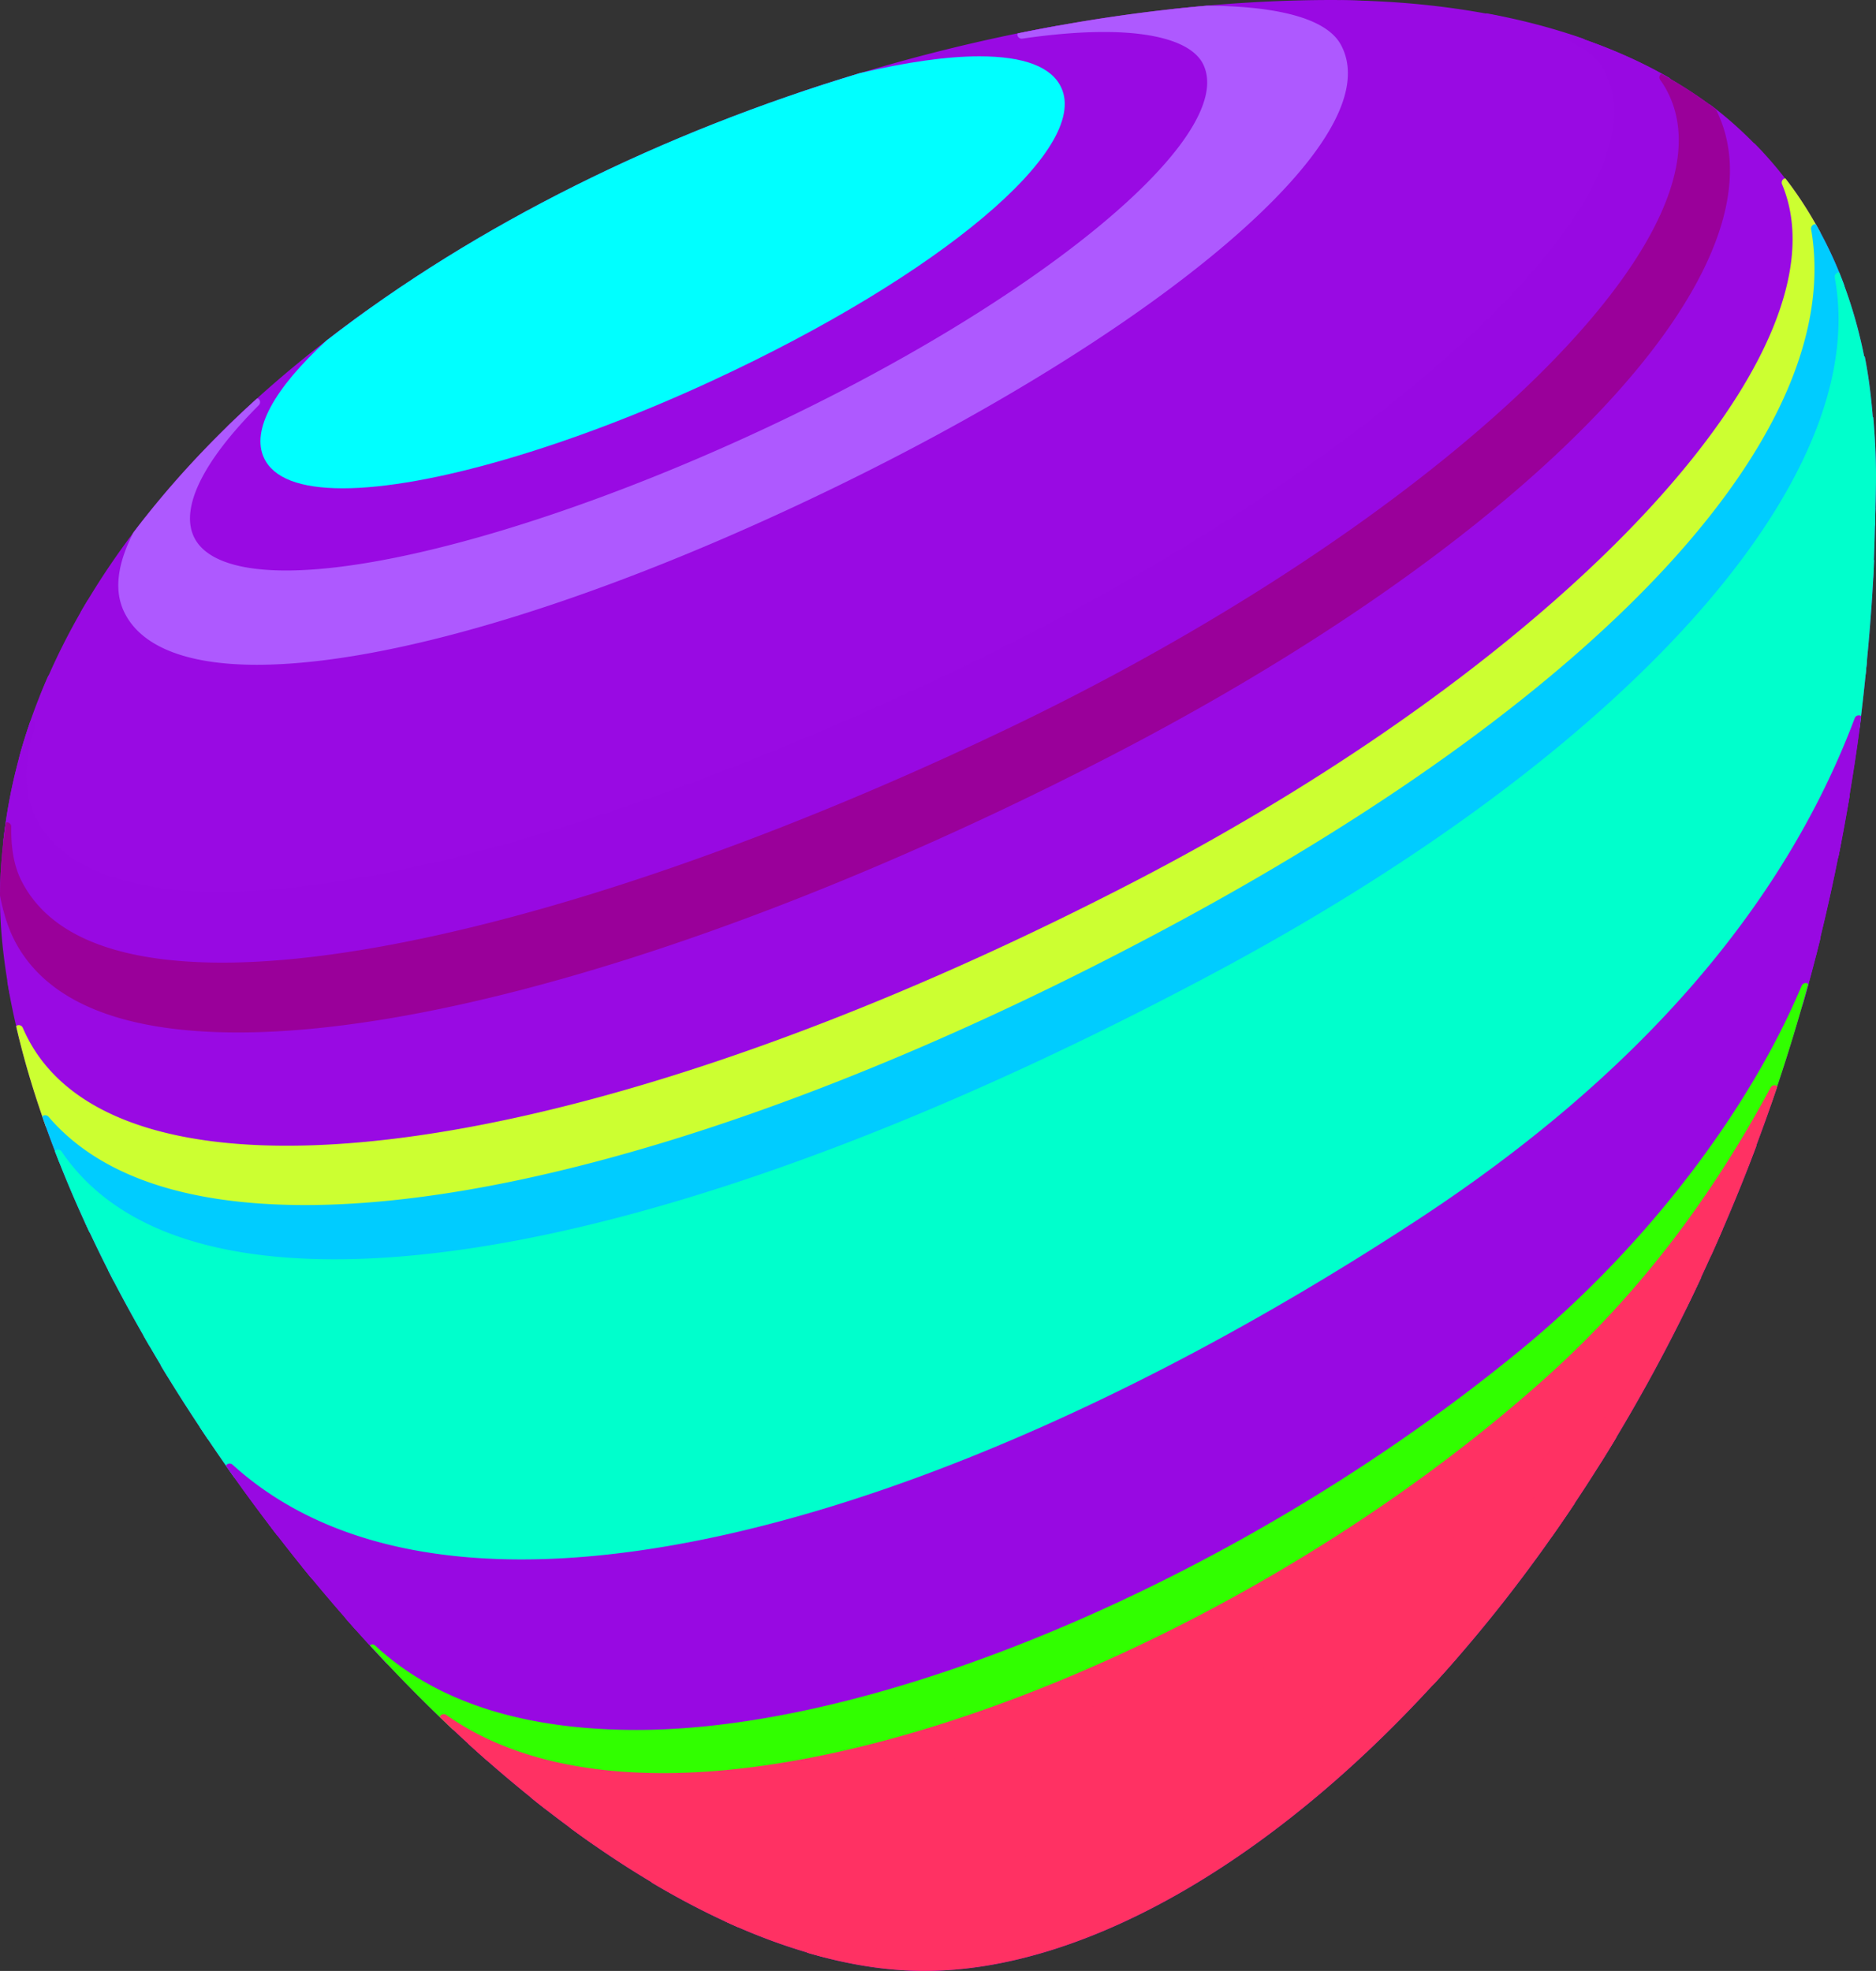 <svg xmlns="http://www.w3.org/2000/svg" xml:space="preserve" style="display:inline" viewBox="0 0 539.541 566.93"><rect x="0" y="0" width="539.541" height="566.93" fill="#333333" stroke="none"/><defs><mask id="a"><image xmlns:xlink="http://www.w3.org/1999/xlink" width="100%" height="100%" mask="url(#mask1)"/></mask></defs><g fill="#990AE3"><path d="M419.434 476.449c-.063-.127-.064-.277-.176-.381a1.266 1.266 0 0 0-.868-.347c-.32 0-.642.121-.886.363-19.216 18.834-51.968 45.584-98.885 66.066-28.334 12.37-53.497 18.645-74.788 18.645-3.631 0-7.136-.19-10.413-.57a1.265 1.265 0 0 0-1.387 1.011c-.031.158.053.293.078.444 11.495 3.39 22.804 5.248 33.742 5.248 46.894.002 103.809-33.08 153.583-90.479"/><path d="M412.585 484.215c14.054-15.381 27.604-32.692 40.293-51.744-.084-.133-.111-.297-.248-.395-.225-.16-.468.268-.725.268-.377 0-1.53 1.363-1.779 1.683-29.367 37.625-88.492 87.776-160.631 110.086-21.198 6.557-40.312 9.881-56.81 9.881-8.395 0-16.034-.865-22.705-2.57a1.266 1.266 0 0 0-1.507.808c-.051.145.012.282.013.43 9.555 4.424 19.044 7.859 28.403 10.271 2.297.17 4.569.4 6.941.4 21.642 0 47.146-6.344 75.803-18.857 42.263-18.453 73.042-41.915 92.952-60.261"/><path d="M464.64 413.037a1.262 1.262 0 0 0-1.721.31C404.425 493.535 293.296 547.402 226.2 547.402c-14.522 0-27.025-2.361-37.161-7.021a1.267 1.267 0 0 0-1.651.564c-.085.164-.042.338-.052.512 8.323 4.982 16.656 9.289 24.947 12.916 6.275 1.35 13 2.15 20.401 2.15 16.752 0 36.118-3.361 57.56-9.992 67.903-21 125.011-67.957 156.369-104.963a469.845 469.845 0 0 0 18.289-28.148c-.089-.129-.123-.291-.262-.383"/><path d="M488.599 367.832c-10.01 17.76-22.618 35.758-38.906 53.754-58.023 64.109-162.945 116.268-233.888 116.268-20.854 0-37.406-3.375-49.827-12.01-.22-.151-1.135-.69-1.384-.69-.396 0-.443-.354-.689-.009-.11.154-.088.339-.12.513 9.538 7.061 19.17 13.326 28.809 18.778 9.636 3.593 20.818 5.505 33.604 5.505 66.172 0 174.479-51.855 234.422-129.568a497.079 497.079 0 0 0 28.714-53.031l-.735.49z"/><path d="M495.126 353.391a1.266 1.266 0 0 0-1.666.512c-11.427 20.281-24.246 38.171-39.19 54.683-60.42 66.756-171.226 121.068-247.004 121.068-21.927 0-39.71-4.523-52.854-13.447a1.265 1.265 0 0 0-1.73.297c-.104.141-.085.312-.123.475 5.954 4.804 11.964 9.279 18.003 13.507 12.067 6.448 27.11 9.903 45.244 9.903 72.773 0 176.333-51.436 235.763-117.1 14.05-15.525 24.511-31.729 33.606-47.354a516.614 516.614 0 0 0 10.218-22.244c-.096-.099-.138-.236-.267-.3"/><path d="M504.851 329.189a1.261 1.261 0 0 0-1.637.553c-10.144 18.879-27.758 46.828-54.073 72.768-56.929 56.113-168.464 116.68-249.392 116.68-25.888 0-47.458-6.095-63.406-18.111a1.264 1.264 0 0 0-1.738.205c-.051.062.003.145-.024.215a378.773 378.773 0 0 0 22.513 19.039c13.146 7.611 29.841 11.646 50.169 11.646 76.4 0 188.048-54.684 248.883-121.899 13.642-15.072 25.459-31.375 36.128-49.466 4.555-10.149 8.895-20.555 12.901-31.295-.11-.114-.173-.266-.324-.335"/><path d="M510.848 312.271a1.267 1.267 0 0 0-1.619.563c-17.726 33.006-38.848 60.277-64.571 83.369-73.479 65.957-180.267 113.83-253.912 113.83-25.661 0-46.65-5.627-62.384-16.726a1.262 1.262 0 0 0-.728-.229c-.367 0-.729.158-.978.461-.094.111-.078.258-.126.389a416.163 416.163 0 0 0 13.535 12.486c15.801 10.146 35.793 15.309 59.683 15.309 81.568 0 193.887-60.942 251.169-117.408 24.295-23.948 41.159-49.514 51.7-68.287 2.983-7.682 5.849-15.483 8.522-23.465-.102-.096-.157-.233-.291-.292"/><path d="M519.736 282.842a1.266 1.266 0 0 0-1.581.707c-15.271 36.404-45.195 75.32-80.051 104.104-78.398 64.742-183.258 109.956-255.004 109.956-31.934 0-57.476-7.787-75.182-24.259a1.263 1.263 0 0 0-.862-.34c-.238 0-.45.14-.656.271 7.737 8.444 15.688 16.555 23.827 24.203 15.741 9.998 35.227 15.08 60.517 15.08 74.21 0 181.707-48.146 255.604-114.478 24.998-22.441 45.599-48.914 63.055-80.561a538.2 538.2 0 0 0 10.64-34.426c-.11-.08-.172-.21-.307-.257"/><path d="M523.246 269.366a1.267 1.267 0 0 0-1.569.653c-15.812 33.526-37.643 70.112-89.857 110.467-84.309 65.154-184.747 107.257-255.884 107.257-31.011 0-56.134-7.652-74.669-22.744a1.26 1.26 0 0 0-.8-.285c-.333 0-.665.133-.913.389-.11.115-.112.273-.17.412a479.193 479.193 0 0 0 11.641 12.818c17.905 14.436 42.043 21.811 72.075 21.811 72.281 0 177.806-45.452 256.616-110.534 33.848-27.951 62.951-65.377 78.846-100.935a542.97 542.97 0 0 0 5.046-19c-.121-.108-.202-.253-.362-.309"/><path d="M529.301 241.396a1.269 1.269 0 0 0-1.531.771c-18.406 48.756-52.388 90.668-103.886 128.131C335.655 434.48 236.748 474.35 165.76 474.35c-32.283 0-58.184-8.106-76.985-24.102a1.267 1.267 0 0 0-1.707.057c-.101.101-.103.242-.164.363a498.878 498.878 0 0 0 15.6 18.338c18.809 14.101 43.398 21.271 73.433 21.271 71.659 0 172.707-42.312 257.431-107.787 50.852-39.297 73.113-75.068 88.947-107.95a546.823 546.823 0 0 0 7.305-32.903c-.112-.077-.182-.201-.319-.241"/><path d="M531.623 228.414a1.269 1.269 0 0 0-1.517.754c-19.086 48.286-57.098 92.622-112.979 131.777C347.119 410 242.233 462.42 157.81 462.42c-32.946 0-59.398-8.197-78.627-24.365a1.273 1.273 0 0 0-.814-.295c-.315 0-.631.117-.874.351-.105.1-.111.243-.175.366 4.003 5.255 8.08 10.453 12.281 15.548 19.174 15.161 44.678 22.86 76.159 22.86 71.494 0 170.972-40.057 259.613-104.537 50.755-36.92 84.534-78.219 103.394-126.056a554.667 554.667 0 0 0 3.228-17.604c-.127-.095-.213-.23-.372-.274"/><path d="M534.911 205.791a1.268 1.268 0 0 0-1.49.784c-20.52 54.587-62.899 103.19-125.967 144.461-94.719 61.979-188.581 97.529-257.521 97.529-35.172 0-63.112-9.166-83.043-27.247a1.259 1.259 0 0 0-.851-.327c-.299 0-.599.104-.837.315-.104.092-.113.23-.181.344a512.176 512.176 0 0 0 14.569 19.835c19.664 15.58 45.854 23.469 78.21 23.469 85.014 0 190.45-52.654 260.776-101.935 55.23-38.699 93.039-82.501 112.652-130.186 1.532-8.819 2.928-17.723 4.05-26.787-.121-.087-.21-.216-.367-.255"/><path d="M536.632 189.596a1.265 1.265 0 0 0-1.456.877c-15.021 49.958-63.084 103.451-135.339 150.625-88.716 57.92-191.248 95.345-261.216 95.345-34.967 0-61.623-8.796-79.23-26.14a1.266 1.266 0 0 0-1.693-.072c-.108.088-.122.228-.193.34a504.43 504.43 0 0 0 9.781 14.269c20.406 17.435 48.09 26.262 82.649 26.262 69.418 0 163.786-35.7 258.907-97.944 62.563-40.941 104.831-89.136 125.886-143.224.87-6.64 1.604-13.355 2.239-20.123-.116-.071-.196-.188-.335-.215"/><path d="M538.841 161.06a1.266 1.266 0 0 0-1.697.927c-11.51 56.244-66.751 118.69-147.769 167.042-100.378 59.906-191.788 92.897-257.395 92.897-36.237 0-64.431-9.87-83.796-29.34a1.266 1.266 0 0 0-1.668-.11c-.126.096-.155.25-.233.379 4.234 7.059 8.75 14.065 13.419 21.016 18.224 16.66 44.646 25.104 78.92 25.104 70.425 0 173.5-37.586 262.599-95.756 71.201-46.486 119.021-99.174 135.273-148.763 1.124-10.953 2.025-22.025 2.51-33.301-.056-.031-.107-.072-.163-.095"/><path d="M539.353 146.102c-.127-.061-.22-.174-.366-.189a1.264 1.264 0 0 0-1.376 1.016c-11.29 57.74-66.762 118.703-156.196 171.659-96.618 57.209-191.081 90.02-259.166 90.02-34.665 0-61.297-8.291-79.156-24.643a1.255 1.255 0 0 0-.855-.334c-.279 0-.559.092-.792.277-.092.074-.105.195-.172.287a468.357 468.357 0 0 0 6.903 11.707l.001.002c19.946 18.965 48.016 28.557 83.804 28.557 66.057 0 157.929-33.119 258.694-93.258 79.854-47.658 134.764-109.04 148.019-164.989v-.004c.341-6.646.546-13.354.658-20.108"/><path d="M538.757 120.039c-.149-.066-.271-.185-.442-.189l-.029-.001c-.664 0-1.218.516-1.263 1.182-3.887 57.732-67.609 128.445-166.3 184.543-99.326 56.457-190.67 87.549-257.207 87.549-36.528 0-63.616-9.365-80.51-27.836a1.268 1.268 0 0 0-1.658-.185c-.118.082-.147.222-.229.332 3.67 7.228 7.646 14.459 11.837 21.676 18.311 15.902 44.926 24.031 79.291 24.031 68.525 0 163.458-32.938 260.456-90.371 88.289-52.278 143.631-112.461 156.553-169.884.113-4.671.284-9.318.284-14.04.001-5.839-.307-11.401-.783-16.807"/><path d="M539.007 125.392c-.475-7.994-1.278-15.685-2.697-22.802-.14-.053-.261-.149-.417-.149a1.262 1.262 0 0 0-1.264 1.243c-1.117 58.519-63.034 125.96-174.348 189.896-95.037 54.588-187.677 85.896-254.163 85.896-36.672 0-63.551-9.463-79.891-28.125a1.264 1.264 0 0 0-1.641-.23c-.112.071-.143.203-.223.299a397.333 397.333 0 0 0 8.307 17.037c17.467 18 44.596 27.196 80.846 27.196 66.969 0 158.758-31.209 258.459-87.879 97.079-55.18 160.423-124.611 167.032-182.382"/><path d="M536.916 106.659c-1.772-10.295-4.474-19.706-7.984-28.316 0 0-.005-.006-.009-.006a1.269 1.269 0 0 0-1.247 1.5c10.815 57.972-59.549 136.652-179.263 200.448-99.161 52.838-188.716 81.938-252.169 81.938-38.151 0-64.573-10.428-78.532-30.992a1.267 1.267 0 0 0-1.636-.411c-.137.072-.188.215-.286.324a351.748 351.748 0 0 0 9.9 23.235c16.941 18.287 43.933 27.629 80.425 27.629 66.915 0 160.014-31.43 255.425-86.231 110.294-63.352 172.302-130.363 175.376-189.118"/><path d="M530.442 82.164a117.988 117.988 0 0 0-8.172-17.596c-.056-.007-.08-.086-.138-.086a1.266 1.266 0 0 0-1.247 1.483c9.996 57.776-58.145 132.306-182.273 199.366-95.643 51.666-187.068 81.298-250.835 81.298-34.56 0-59.394-8.545-73.812-25.395a1.27 1.27 0 0 0-1.605-.269c-.087.051-.11.152-.181.219a310.326 310.326 0 0 0 4.912 13.217c14.919 20.162 41.412 30.355 79.153 30.355 63.86 0 153.839-29.205 253.359-82.236 118.849-63.332 189.212-141.566 180.839-200.356"/><path d="M523.492 66.803c-2.992-5.533-6.306-10.728-10.021-15.491-.143.025-.285.036-.415.112a1.266 1.266 0 0 0-.533 1.585c20.091 47.979-61.84 136.141-186.525 200.71-93.062 48.197-181.826 75.838-243.528 75.838-40.196 0-66.445-11.728-75.907-33.912a1.268 1.268 0 0 0-1.559-.709c-.153.052-.23.189-.349.285 2.148 9.353 5.017 18.982 8.521 28.801 15.053 16.644 40.091 25.14 74.601 25.14 64.174 0 156.038-29.742 252.039-81.603 124.247-67.124 192.69-142.04 183.676-200.756"/><path d="M515.647 54.318c-3.406-4.685-7.076-9.078-11.086-13.089-.133.04-.274.042-.393.128a1.265 1.265 0 0 0-.388 1.605c23.331 45.522-56.018 128.073-188.674 196.288-92.017 47.318-179.319 74.458-239.521 74.458-36.089 0-60.566-10.168-70.784-29.405a40.178 40.178 0 0 1-.792-1.597c-.224-.467-.73-.8-1.236-.8-.11 0-.222.016-.33.05-.15.048-.238.166-.36.251.88 5.475 2.069 11.083 3.483 16.783 10.845 21.662 37.208 33.102 76.898 33.102 62.095 0 151.283-27.746 244.694-76.121 123.96-64.194 205.723-152.021 188.489-201.653"/><path d="M506.844 43.67c-4.705-5-9.717-9.646-15.216-13.704-.154.05-.322.056-.451.167a1.267 1.267 0 0 0-.289 1.561c4.938 9.167 5.47 20.186 1.58 32.751-13.843 44.717-80.818 102.599-174.791 151.057-95.862 49.434-189.016 78.947-249.187 78.947-32.337 0-53.147-8.312-61.856-24.706-2.355-4.435-3.958-9.554-4.764-15.216a1.266 1.266 0 0 0-1.252-1.087c-.028 0-.057 0-.083.002-.14.009-.23.116-.354.165-.045 1.485-.201 2.952-.201 4.444 0 8.764 1.012 18.063 2.745 27.682 10.763 19.949 35.935 30.508 72.862 30.508 60.591 0 148.314-27.242 240.678-74.738C448.494 173.507 527.887 90.833 506.844 43.67"/><path d="M494.901 65.152c3.957-12.812 3.418-24.118-1.404-33.705-4.901-3.772-10.129-7.131-15.604-10.167-.104.063-.239.051-.324.146a1.266 1.266 0 0 0-.075 1.589c.419.573.811 1.152 1.164 1.742 4.709 7.867 5.419 17.43 2.11 28.426-13.464 44.725-91.962 109.032-190.896 156.382-88.084 42.16-172.528 67.329-225.888 67.329-30.827 0-50.362-8.091-58.061-24.049-1.884-3.905-2.787-8.958-2.687-15.018a1.265 1.265 0 0 0-1.267-1.287c-.114 0-.196.084-.302.113C.668 243.569.02 250.548 0 257.624c.948 4.901 2.328 9.41 4.397 13.308 9.183 17.287 30.746 26.05 64.093 26.05 60.555 0 154.143-29.617 250.346-79.228 94.592-48.777 162.057-107.252 176.065-152.602"/><path d="M483.19 53.913c3.523-11.706 2.729-21.954-2.361-30.458-.199-.334-.438-.658-.657-.987-9.085-5.27-18.989-9.43-29.408-12.754-.135.123-.358.111-.431.29-.252.615.015 1.32.608 1.615 4.764 2.356 7.982 4.788 9.567 7.225 4.088 6.281 4.841 14.094 2.238 23.224-11.955 41.954-93.225 106.433-193.235 153.317-82.786 38.81-157.963 61.069-206.254 61.069-28.649 0-47.188-7.808-53.613-22.579-2.235-5.14-2.555-12.027-.95-20.471a157.87 157.87 0 0 1 1.385-4.28 1.264 1.264 0 0 0-1.2-1.672c-.072 0-.095.107-.166.12C4.886 218.646 2.289 229.996 1 241.573c.283 4.769 1.035 9.038 2.643 12.373 8.158 16.908 28.46 25.482 60.342 25.482 53.72 0 138.572-25.263 226.98-67.578C390.492 164.215 469.538 99.269 483.19 53.913"/><path d="M465.183 42.761c2.812-9.865 1.953-18.377-2.552-25.299-1.424-2.187-3.903-4.316-7.347-6.357-8.858-3.106-18.161-5.51-27.779-7.273-.179.16-.47.165-.533.41a1.265 1.265 0 0 0 .809 1.522c6.764 2.346 11.253 5.316 13.348 8.83 3.163 5.307 3.57 11.979 1.21 19.831-11.566 38.453-83.978 96.266-176.087 140.592-80.918 38.939-154.443 61.272-201.724 61.272-25.785 0-42.759-6.848-49.085-19.803-2.726-5.585-2.831-12.475-.311-20.48a1.266 1.266 0 0 0-1.206-1.648c-.028 0-.038.041-.066.043-3.32 7.561-6.111 15.256-8.273 23.083-.799 6.943-.264 12.798 1.739 17.401 6.857 15.767 26.199 24.101 55.934 24.101 49.365 0 122.996-21.773 207.33-61.308C372.825 149.75 452.848 86.045 465.183 42.761"/><path d="M444.762 35.156c2.575-8.562 2.083-15.916-1.461-21.859-1.972-3.31-5.734-6.12-11.034-8.439C417.376 1.76 401.7.212 385.659.07c-.073.148-.197.267-.21.443a1.266 1.266 0 0 0 1.115 1.341c15.163 1.796 24.908 5.751 28.18 11.437 2.619 4.552 2.899 10.196.833 16.775-10.73 34.159-79.949 87.052-168.328 128.625-74.073 34.843-137.555 54.032-178.752 54.032-22.76 0-37.114-5.835-42.666-17.343-2.835-5.878-2.648-12.959.554-21.045a1.267 1.267 0 0 0-.582-1.585 1.26 1.26 0 0 0-.563-.14c-5.362 8.921-9.934 18.077-13.669 27.44-1.316 6.67-.838 12.561 1.599 17.549 6.875 14.083 24.156 21.223 51.358 21.223 47.647 0 121.572-22.424 202.821-61.522 92.702-44.612 165.658-103.063 177.413-142.144"/><path d="M417.991 30.824c2.287-7.282 1.934-13.606-1.055-18.797-3.223-5.604-11.219-9.538-23.748-11.751C389.85.156 386.519 0 383.146 0c-15.314 0-30.945.939-46.704 2.678-.057.162-.168.302-.153.484.05.663.603 1.172 1.262 1.172l.054-.001c2.92-.123 5.748-.186 8.467-.186 20.604 0 33.867 3.53 37.35 9.94 2.095 3.859 2.258 8.573.481 14.013-9.372 28.723-72.036 75.355-152.39 113.399-63.339 29.99-120.804 47.19-157.661 47.19-19.285 0-31.716-4.824-35.95-13.95-2.883-6.22-1.365-14.274 4.51-23.939a1.268 1.268 0 0 0-.362-1.7c-.126-.087-.275-.094-.415-.13-6.905 8.745-13.053 17.765-18.385 27.033-2.525 7.748-2.521 14.625.302 20.477 6.01 12.458 21.132 18.776 44.946 18.776 41.562 0 105.427-19.275 179.828-54.274 88.969-41.851 158.737-95.374 169.665-130.158"/><path d="M347.174 1.633c-18.022 1.555-36.262 4.259-54.473 7.979-.035.157-.13.294-.103.462a1.268 1.268 0 0 0 1.43 1.036c8.688-1.265 16.597-1.907 23.502-1.907 15.673 0 25.84 3.388 28.629 9.541 9.494 20.939-47.869 68.176-127.874 105.301-53.241 24.705-105.353 40.053-135.995 40.053-14.414 0-23.599-3.376-26.562-9.764-3.886-8.382 2.754-21.796 18.698-37.771a1.269 1.269 0 0 0 .02-1.77c-.129-.134-.312-.138-.475-.203-13.446 12.165-25.408 25.088-35.634 38.643-4.524 8.826-5.58 16.432-2.733 22.571 4.679 10.087 17.903 15.417 38.246 15.417 37.218 0 95.078-17.288 158.745-47.432 82.217-38.928 143.989-85.104 153.713-114.903 1.999-6.128 1.775-11.514-.665-16.008-4.939-9.091-23.391-11.153-38.469-11.245"/><path d="M348.466 17.697c-3.271-7.215-13.97-11.029-30.937-11.029-4.14 0-8.714.292-13.502.74-25.149 4.537-50.31 11.097-74.821 19.434-.014.162-.09.313-.037.477a1.267 1.267 0 0 0 1.573.826c20.256-6.154 37.862-9.407 50.917-9.407 11.632 0 18.986 2.604 21.271 7.53 7.338 15.84-36.936 52.059-98.694 80.736-41.069 19.073-81.548 30.921-105.637 30.921-11.127 0-18.179-2.525-20.393-7.3-3.797-8.196 6.169-22.498 27.343-39.238.54-.428.64-1.208.225-1.757-.107-.144-.292-.136-.439-.219-14.367 10.31-27.725 21.313-39.717 32.986-11.671 13.607-15.932 24.923-12.185 33.003 3.456 7.452 13.165 11.23 28.857 11.23 31.458 0 82.694-15.061 137.061-40.288 84.014-38.985 139.521-85.693 129.115-108.645"/><path d="M305.227 25.203c-2.77-5.973-10.701-9.002-23.577-9.002-9.339 0-21.102 1.686-34.339 4.83-56.54 16.983-110.416 43.54-153.41 76.921-15.178 13.936-21.664 25.811-17.991 33.738 2.696 5.818 10.33 8.768 22.689 8.768 24.435 0 65.32-11.938 106.703-31.156 65.159-30.257 108.118-66.412 99.925-84.099M189.502 89.162c-27.56 12.657-54.056 20.521-69.149 20.521-6.244 0-10.162-1.345-11.33-3.89-3.892-8.481 21.038-30.926 64.354-50.819 26.595-12.216 52.769-19.804 68.307-19.805 6.729 0 10.939 1.42 12.172 4.105 3.706 8.076-19.846 29.446-64.354 49.888"/><path d="M256.156 38.217c-1.699-3.703-6.568-5.581-14.473-5.581-15.879 0-42.458 7.677-69.364 20.036-36.725 16.866-71.303 41.743-65.597 54.178 1.634 3.561 6.22 5.366 13.631 5.366 15.436 0 42.336-7.952 70.205-20.752 36.953-16.971 71.351-40.711 65.598-53.247m-35.471 11.467c-1.302 4.687-14.385 14.968-36.868 25.55-17.512 8.245-34.354 13.573-42.908 13.573-2.391 0-4.062-.448-4.582-1.227-.084-.126-.34-.509-.093-1.399 1.34-4.815 14.7-15.552 36.827-25.967 17.011-8.008 33.735-13.183 42.604-13.183 2.577 0 4.371.475 4.923 1.302.081.123.333.5.097 1.351"/><path d="M222.693 46.926c-1.091-1.634-3.389-2.428-7.027-2.428-9.213 0-26.36 5.269-43.684 13.423-20.676 9.733-36.379 21.075-38.188 27.581-.461 1.661-.023 2.811.426 3.484 1.058 1.583 3.246 2.353 6.688 2.353 8.896 0 26.162-5.422 43.986-13.813 17.569-8.27 36.204-19.876 38.229-27.164.454-1.628.017-2.767-.43-3.436"/><path d="M222.693 46.926c-1.091-1.634-3.389-2.428-7.027-2.428-9.213 0-26.36 5.269-43.684 13.423-20.676 9.733-36.379 21.075-38.188 27.581-.461 1.661-.023 2.811.426 3.484 1.058 1.583 3.246 2.353 6.688 2.353 8.896 0 26.162-5.422 43.986-13.813 17.569-8.27 36.204-19.876 38.229-27.164.454-1.628.017-2.767-.43-3.436" style="fill:#0ff"/><path d="M256.156 38.217c-1.699-3.703-6.568-5.581-14.473-5.581-15.879 0-42.458 7.677-69.364 20.036-36.725 16.866-71.303 41.743-65.597 54.178 1.634 3.561 6.22 5.366 13.631 5.366 15.436 0 42.336-7.952 70.205-20.752 36.953-16.971 71.351-40.711 65.598-53.247m-35.471 11.467c-1.302 4.687-14.385 14.968-36.868 25.55-17.512 8.245-34.354 13.573-42.908 13.573-2.391 0-4.062-.448-4.582-1.227-.084-.126-.34-.509-.093-1.399 1.34-4.815 14.7-15.552 36.827-25.967 17.011-8.008 33.735-13.183 42.604-13.183 2.577 0 4.371.475 4.923 1.302.081.123.333.5.097 1.351" style="fill:#0ff"/><path d="M305.227 25.203c-2.77-5.973-10.701-9.002-23.577-9.002-9.339 0-21.102 1.686-34.339 4.83-56.54 16.983-110.416 43.54-153.41 76.921-15.178 13.936-21.664 25.811-17.991 33.738 2.696 5.818 10.33 8.768 22.689 8.768 24.435 0 65.32-11.938 106.703-31.156 65.159-30.257 108.118-66.412 99.925-84.099M189.502 89.162c-27.56 12.657-54.056 20.521-69.149 20.521-6.244 0-10.162-1.345-11.33-3.89-3.892-8.481 21.038-30.926 64.354-50.819 26.595-12.216 52.769-19.804 68.307-19.805 6.729 0 10.939 1.42 12.172 4.105 3.706 8.076-19.846 29.446-64.354 49.888" style="fill:#0ff"/><path d="M348.466 17.697c-3.271-7.215-13.97-11.029-30.937-11.029-4.14 0-8.714.292-13.502.74-25.149 4.537-50.31 11.097-74.821 19.434-.014.162-.09.313-.037.477a1.267 1.267 0 0 0 1.573.826c20.256-6.154 37.862-9.407 50.917-9.407 11.632 0 18.986 2.604 21.271 7.53 7.338 15.84-36.936 52.059-98.694 80.736-41.069 19.073-81.548 30.921-105.637 30.921-11.127 0-18.179-2.525-20.393-7.3-3.797-8.196 6.169-22.498 27.343-39.238.54-.428.64-1.208.225-1.757-.107-.144-.292-.136-.439-.219-14.367 10.31-27.725 21.313-39.717 32.986-11.671 13.607-15.932 24.923-12.185 33.003 3.456 7.452 13.165 11.23 28.857 11.23 31.458 0 82.694-15.061 137.061-40.288 84.014-38.985 139.521-85.693 129.115-108.645" style="fill:transparent"/><path d="M347.174 1.633c-18.022 1.555-36.262 4.259-54.473 7.979-.035.157-.13.294-.103.462a1.268 1.268 0 0 0 1.43 1.036c8.688-1.265 16.597-1.907 23.502-1.907 15.673 0 25.84 3.388 28.629 9.541 9.494 20.939-47.869 68.176-127.874 105.301-53.241 24.705-105.353 40.053-135.995 40.053-14.414 0-23.599-3.376-26.562-9.764-3.886-8.382 2.754-21.796 18.698-37.771a1.269 1.269 0 0 0 .02-1.77c-.129-.134-.312-.138-.475-.203-13.446 12.165-25.408 25.088-35.634 38.643-4.524 8.826-5.58 16.432-2.733 22.571 4.679 10.087 17.903 15.417 38.246 15.417 37.218 0 95.078-17.288 158.745-47.432 82.217-38.928 143.989-85.104 153.713-114.903 1.999-6.128 1.775-11.514-.665-16.008-4.939-9.091-23.391-11.153-38.469-11.245" style="fill:#ae59ff"/><path d="M417.991 30.824c2.287-7.282 1.934-13.606-1.055-18.797-3.223-5.604-11.219-9.538-23.748-11.751C389.85.156 386.519 0 383.146 0c-15.314 0-30.945.939-46.704 2.678-.057.162-.168.302-.153.484.05.663.603 1.172 1.262 1.172l.054-.001c2.92-.123 5.748-.186 8.467-.186 20.604 0 33.867 3.53 37.35 9.94 2.095 3.859 2.258 8.573.481 14.013-9.372 28.723-72.036 75.355-152.39 113.399-63.339 29.99-120.804 47.19-157.661 47.19-19.285 0-31.716-4.824-35.95-13.95-2.883-6.22-1.365-14.274 4.51-23.939a1.268 1.268 0 0 0-.362-1.7c-.126-.087-.275-.094-.415-.13-6.905 8.745-13.053 17.765-18.385 27.033-2.525 7.748-2.521 14.625.302 20.477 6.01 12.458 21.132 18.776 44.946 18.776 41.562 0 105.427-19.275 179.828-54.274 88.969-41.851 158.737-95.374 169.665-130.158" style="fill:transparent"/><path d="M444.762 35.156c2.575-8.562 2.083-15.916-1.461-21.859-1.972-3.31-5.734-6.12-11.034-8.439C417.376 1.76 401.7.212 385.659.07c-.073.148-.197.267-.21.443a1.266 1.266 0 0 0 1.115 1.341c15.163 1.796 24.908 5.751 28.18 11.437 2.619 4.552 2.899 10.196.833 16.775-10.73 34.159-79.949 87.052-168.328 128.625-74.073 34.843-137.555 54.032-178.752 54.032-22.76 0-37.114-5.835-42.666-17.343-2.835-5.878-2.648-12.959.554-21.045a1.267 1.267 0 0 0-.582-1.585 1.26 1.26 0 0 0-.563-.14c-5.362 8.921-9.934 18.077-13.669 27.44-1.316 6.67-.838 12.561 1.599 17.549 6.875 14.083 24.156 21.223 51.358 21.223 47.647 0 121.572-22.424 202.821-61.522 92.702-44.612 165.658-103.063 177.413-142.144" style="fill:transparent"/><path d="M465.183 42.761c2.812-9.865 1.953-18.377-2.552-25.299-1.424-2.187-3.903-4.316-7.347-6.357-8.858-3.106-18.161-5.51-27.779-7.273-.179.16-.47.165-.533.41a1.265 1.265 0 0 0 .809 1.522c6.764 2.346 11.253 5.316 13.348 8.83 3.163 5.307 3.57 11.979 1.21 19.831-11.566 38.453-83.978 96.266-176.087 140.592-80.918 38.939-154.443 61.272-201.724 61.272-25.785 0-42.759-6.848-49.085-19.803-2.726-5.585-2.831-12.475-.311-20.48a1.266 1.266 0 0 0-1.206-1.648c-.028 0-.038.041-.066.043-3.32 7.561-6.111 15.256-8.273 23.083-.799 6.943-.264 12.798 1.739 17.401 6.857 15.767 26.199 24.101 55.934 24.101 49.365 0 122.996-21.773 207.33-61.308C372.825 149.75 452.848 86.045 465.183 42.761" style="fill:transparent"/><path d="M483.19 53.913c3.523-11.706 2.729-21.954-2.361-30.458-.199-.334-.438-.658-.657-.987-9.085-5.27-18.989-9.43-29.408-12.754-.135.123-.358.111-.431.29-.252.615.015 1.32.608 1.615 4.764 2.356 7.982 4.788 9.567 7.225 4.088 6.281 4.841 14.094 2.238 23.224-11.955 41.954-93.225 106.433-193.235 153.317-82.786 38.81-157.963 61.069-206.254 61.069-28.649 0-47.188-7.808-53.613-22.579-2.235-5.14-2.555-12.027-.95-20.471a157.87 157.87 0 0 1 1.385-4.28 1.264 1.264 0 0 0-1.2-1.672c-.072 0-.095.107-.166.12C4.886 218.646 2.289 229.996 1 241.573c.283 4.769 1.035 9.038 2.643 12.373 8.158 16.908 28.46 25.482 60.342 25.482 53.72 0 138.572-25.263 226.98-67.578C390.492 164.215 469.538 99.269 483.19 53.913" style="fill:#9809e2"/><path d="M494.901 65.152c3.957-12.812 3.418-24.118-1.404-33.705-4.901-3.772-10.129-7.131-15.604-10.167-.104.063-.239.051-.324.146a1.266 1.266 0 0 0-.075 1.589c.419.573.811 1.152 1.164 1.742 4.709 7.867 5.419 17.43 2.11 28.426-13.464 44.725-91.962 109.032-190.896 156.382-88.084 42.16-172.528 67.329-225.888 67.329-30.827 0-50.362-8.091-58.061-24.049-1.884-3.905-2.787-8.958-2.687-15.018a1.265 1.265 0 0 0-1.267-1.287c-.114 0-.196.084-.302.113C.668 243.569.02 250.548 0 257.624c.948 4.901 2.328 9.41 4.397 13.308 9.183 17.287 30.746 26.05 64.093 26.05 60.555 0 154.143-29.617 250.346-79.228 94.592-48.777 162.057-107.252 176.065-152.602" style="fill:#9a009a"/><path d="M506.844 43.67c-4.705-5-9.717-9.646-15.216-13.704-.154.05-.322.056-.451.167a1.267 1.267 0 0 0-.289 1.561c4.938 9.167 5.47 20.186 1.58 32.751-13.843 44.717-80.818 102.599-174.791 151.057-95.862 49.434-189.016 78.947-249.187 78.947-32.337 0-53.147-8.312-61.856-24.706-2.355-4.435-3.958-9.554-4.764-15.216a1.266 1.266 0 0 0-1.252-1.087c-.028 0-.057 0-.083.002-.14.009-.23.116-.354.165-.045 1.485-.201 2.952-.201 4.444 0 8.764 1.012 18.063 2.745 27.682 10.763 19.949 35.935 30.508 72.862 30.508 60.591 0 148.314-27.242 240.678-74.738C448.494 173.507 527.887 90.833 506.844 43.67" style="fill:transparent"/><path d="M515.647 54.318c-3.406-4.685-7.076-9.078-11.086-13.089-.133.04-.274.042-.393.128a1.265 1.265 0 0 0-.388 1.605c23.331 45.522-56.018 128.073-188.674 196.288-92.017 47.318-179.319 74.458-239.521 74.458-36.089 0-60.566-10.168-70.784-29.405a40.178 40.178 0 0 1-.792-1.597c-.224-.467-.73-.8-1.236-.8-.11 0-.222.016-.33.05-.15.048-.238.166-.36.251.88 5.475 2.069 11.083 3.483 16.783 10.845 21.662 37.208 33.102 76.898 33.102 62.095 0 151.283-27.746 244.694-76.121 123.96-64.194 205.723-152.021 188.489-201.653" style="fill:transparent"/><path d="M523.492 66.803c-2.992-5.533-6.306-10.728-10.021-15.491-.143.025-.285.036-.415.112a1.266 1.266 0 0 0-.533 1.585c20.091 47.979-61.84 136.141-186.525 200.71-93.062 48.197-181.826 75.838-243.528 75.838-40.196 0-66.445-11.728-75.907-33.912a1.268 1.268 0 0 0-1.559-.709c-.153.052-.23.189-.349.285 2.148 9.353 5.017 18.982 8.521 28.801 15.053 16.644 40.091 25.14 74.601 25.14 64.174 0 156.038-29.742 252.039-81.603 124.247-67.124 192.69-142.04 183.676-200.756" style="fill:#ccff31"/><path d="M530.442 82.164a117.988 117.988 0 0 0-8.172-17.596c-.056-.007-.08-.086-.138-.086a1.266 1.266 0 0 0-1.247 1.483c9.996 57.776-58.145 132.306-182.273 199.366-95.643 51.666-187.068 81.298-250.835 81.298-34.56 0-59.394-8.545-73.812-25.395a1.27 1.27 0 0 0-1.605-.269c-.087.051-.11.152-.181.219a310.326 310.326 0 0 0 4.912 13.217c14.919 20.162 41.412 30.355 79.153 30.355 63.86 0 153.839-29.205 253.359-82.236 118.849-63.332 189.212-141.566 180.839-200.356" style="fill:#0cf"/><path d="M536.916 106.659c-1.772-10.295-4.474-19.706-7.984-28.316 0 0-.005-.006-.009-.006a1.269 1.269 0 0 0-1.247 1.5c10.815 57.972-59.549 136.652-179.263 200.448-99.161 52.838-188.716 81.938-252.169 81.938-38.151 0-64.573-10.428-78.532-30.992a1.267 1.267 0 0 0-1.636-.411c-.137.072-.188.215-.286.324a351.748 351.748 0 0 0 9.9 23.235c16.941 18.287 43.933 27.629 80.425 27.629 66.915 0 160.014-31.43 255.425-86.231 110.294-63.352 172.302-130.363 175.376-189.118" style="fill:#0fc"/><path d="M539.007 125.392c-.475-7.994-1.278-15.685-2.697-22.802-.14-.053-.261-.149-.417-.149a1.262 1.262 0 0 0-1.264 1.243c-1.117 58.519-63.034 125.96-174.348 189.896-95.037 54.588-187.677 85.896-254.163 85.896-36.672 0-63.551-9.463-79.891-28.125a1.264 1.264 0 0 0-1.641-.23c-.112.071-.143.203-.223.299a397.333 397.333 0 0 0 8.307 17.037c17.467 18 44.596 27.196 80.846 27.196 66.969 0 158.758-31.209 258.459-87.879 97.079-55.18 160.423-124.611 167.032-182.382" style="fill:#0fc"/><path d="M538.757 120.039c-.149-.066-.271-.185-.442-.189l-.029-.001c-.664 0-1.218.516-1.263 1.182-3.887 57.732-67.609 128.445-166.3 184.543-99.326 56.457-190.67 87.549-257.207 87.549-36.528 0-63.616-9.365-80.51-27.836a1.268 1.268 0 0 0-1.658-.185c-.118.082-.147.222-.229.332 3.67 7.228 7.646 14.459 11.837 21.676 18.311 15.902 44.926 24.031 79.291 24.031 68.525 0 163.458-32.938 260.456-90.371 88.289-52.278 143.631-112.461 156.553-169.884.113-4.671.284-9.318.284-14.04.001-5.839-.307-11.401-.783-16.807" style="fill:#0fc"/><path d="M539.353 146.102c-.127-.061-.22-.174-.366-.189a1.264 1.264 0 0 0-1.376 1.016c-11.29 57.74-66.762 118.703-156.196 171.659-96.618 57.209-191.081 90.02-259.166 90.02-34.665 0-61.297-8.291-79.156-24.643a1.255 1.255 0 0 0-.855-.334c-.279 0-.559.092-.792.277-.092.074-.105.195-.172.287a468.357 468.357 0 0 0 6.903 11.707l.001.002c19.946 18.965 48.016 28.557 83.804 28.557 66.057 0 157.929-33.119 258.694-93.258 79.854-47.658 134.764-109.04 148.019-164.989v-.004c.341-6.646.546-13.354.658-20.108" style="fill:#0fc"/><path d="M538.841 161.06a1.266 1.266 0 0 0-1.697.927c-11.51 56.244-66.751 118.69-147.769 167.042-100.378 59.906-191.788 92.897-257.395 92.897-36.237 0-64.431-9.87-83.796-29.34a1.266 1.266 0 0 0-1.668-.11c-.126.096-.155.25-.233.379 4.234 7.059 8.75 14.065 13.419 21.016 18.224 16.66 44.646 25.104 78.92 25.104 70.425 0 173.5-37.586 262.599-95.756 71.201-46.486 119.021-99.174 135.273-148.763 1.124-10.953 2.025-22.025 2.51-33.301-.056-.031-.107-.072-.163-.095" style="fill:#0fc"/><path d="M536.632 189.596a1.265 1.265 0 0 0-1.456.877c-15.021 49.958-63.084 103.451-135.339 150.625-88.716 57.92-191.248 95.345-261.216 95.345-34.967 0-61.623-8.796-79.23-26.14a1.266 1.266 0 0 0-1.693-.072c-.108.088-.122.228-.193.34a504.43 504.43 0 0 0 9.781 14.269c20.406 17.435 48.09 26.262 82.649 26.262 69.418 0 163.786-35.7 258.907-97.944 62.563-40.941 104.831-89.136 125.886-143.224.87-6.64 1.604-13.355 2.239-20.123-.116-.071-.196-.188-.335-.215" style="fill:#0fc"/><path d="M534.911 205.791a1.268 1.268 0 0 0-1.49.784c-20.52 54.587-62.899 103.19-125.967 144.461-94.719 61.979-188.581 97.529-257.521 97.529-35.172 0-63.112-9.166-83.043-27.247a1.259 1.259 0 0 0-.851-.327c-.299 0-.599.104-.837.315-.104.092-.113.23-.181.344a512.176 512.176 0 0 0 14.569 19.835c19.664 15.58 45.854 23.469 78.21 23.469 85.014 0 190.45-52.654 260.776-101.935 55.23-38.699 93.039-82.501 112.652-130.186 1.532-8.819 2.928-17.723 4.05-26.787-.121-.087-.21-.216-.367-.255" style="fill:#9809e2"/><path d="M531.623 228.414a1.269 1.269 0 0 0-1.517.754c-19.086 48.286-57.098 92.622-112.979 131.777C347.119 410 242.233 462.42 157.81 462.42c-32.946 0-59.398-8.197-78.627-24.365a1.273 1.273 0 0 0-.814-.295c-.315 0-.631.117-.874.351-.105.1-.111.243-.175.366 4.003 5.255 8.08 10.453 12.281 15.548 19.174 15.161 44.678 22.86 76.159 22.86 71.494 0 170.972-40.057 259.613-104.537 50.755-36.92 84.534-78.219 103.394-126.056a554.667 554.667 0 0 0 3.228-17.604c-.127-.095-.213-.23-.372-.274" style="fill:#9809e2"/><path d="M529.301 241.396a1.269 1.269 0 0 0-1.531.771c-18.406 48.756-52.388 90.668-103.886 128.131C335.655 434.48 236.748 474.35 165.76 474.35c-32.283 0-58.184-8.106-76.985-24.102a1.267 1.267 0 0 0-1.707.057c-.101.101-.103.242-.164.363a498.878 498.878 0 0 0 15.6 18.338c18.809 14.101 43.398 21.271 73.433 21.271 71.659 0 172.707-42.312 257.431-107.787 50.852-39.297 73.113-75.068 88.947-107.95a546.823 546.823 0 0 0 7.305-32.903c-.112-.077-.182-.201-.319-.241" style="fill:#9809e2"/><path d="M523.246 269.366a1.267 1.267 0 0 0-1.569.653c-15.812 33.526-37.643 70.112-89.857 110.467-84.309 65.154-184.747 107.257-255.884 107.257-31.011 0-56.134-7.652-74.669-22.744a1.26 1.26 0 0 0-.8-.285c-.333 0-.665.133-.913.389-.11.115-.112.273-.17.412a479.193 479.193 0 0 0 11.641 12.818c17.905 14.436 42.043 21.811 72.075 21.811 72.281 0 177.806-45.452 256.616-110.534 33.848-27.951 62.951-65.377 78.846-100.935a542.97 542.97 0 0 0 5.046-19c-.121-.108-.202-.253-.362-.309" style="fill:#9809e2"/><path d="M519.736 282.842a1.266 1.266 0 0 0-1.581.707c-15.271 36.404-45.195 75.32-80.051 104.104-78.398 64.742-183.258 109.956-255.004 109.956-31.934 0-57.476-7.787-75.182-24.259a1.263 1.263 0 0 0-.862-.34c-.238 0-.45.14-.656.271 7.737 8.444 15.688 16.555 23.827 24.203 15.741 9.998 35.227 15.08 60.517 15.08 74.21 0 181.707-48.146 255.604-114.478 24.998-22.441 45.599-48.914 63.055-80.561a538.2 538.2 0 0 0 10.64-34.426c-.11-.08-.172-.21-.307-.257" style="fill:#31ff00"/><path d="M510.848 312.271a1.267 1.267 0 0 0-1.619.563c-17.726 33.006-38.848 60.277-64.571 83.369-73.479 65.957-180.267 113.83-253.912 113.83-25.661 0-46.65-5.627-62.384-16.726a1.262 1.262 0 0 0-.728-.229c-.367 0-.729.158-.978.461-.094.111-.078.258-.126.389a416.163 416.163 0 0 0 13.535 12.486c15.801 10.146 35.793 15.309 59.683 15.309 81.568 0 193.887-60.942 251.169-117.408 24.295-23.948 41.159-49.514 51.7-68.287 2.983-7.682 5.849-15.483 8.522-23.465-.102-.096-.157-.233-.291-.292" style="fill:#ff3163"/><path d="M504.851 329.189a1.261 1.261 0 0 0-1.637.553c-10.144 18.879-27.758 46.828-54.073 72.768-56.929 56.113-168.464 116.68-249.392 116.68-25.888 0-47.458-6.095-63.406-18.111a1.264 1.264 0 0 0-1.738.205c-.051.062.003.145-.024.215a378.773 378.773 0 0 0 22.513 19.039c13.146 7.611 29.841 11.646 50.169 11.646 76.4 0 188.048-54.684 248.883-121.899 13.642-15.072 25.459-31.375 36.128-49.466 4.555-10.149 8.895-20.555 12.901-31.295-.11-.114-.173-.266-.324-.335" style="fill:#ff3163"/><path d="M495.126 353.391a1.266 1.266 0 0 0-1.666.512c-11.427 20.281-24.246 38.171-39.19 54.683-60.42 66.756-171.226 121.068-247.004 121.068-21.927 0-39.71-4.523-52.854-13.447a1.265 1.265 0 0 0-1.73.297c-.104.141-.085.312-.123.475 5.954 4.804 11.964 9.279 18.003 13.507 12.067 6.448 27.11 9.903 45.244 9.903 72.773 0 176.333-51.436 235.763-117.1 14.05-15.525 24.511-31.729 33.606-47.354a516.614 516.614 0 0 0 10.218-22.244c-.096-.099-.138-.236-.267-.3" style="fill:#ff3163"/><path d="M488.599 367.832c-10.01 17.76-22.618 35.758-38.906 53.754-58.023 64.109-162.945 116.268-233.888 116.268-20.854 0-37.406-3.375-49.827-12.01-.22-.151-1.135-.69-1.384-.69-.396 0-.443-.354-.689-.009-.11.154-.088.339-.12.513 9.538 7.061 19.17 13.326 28.809 18.778 9.636 3.593 20.818 5.505 33.604 5.505 66.172 0 174.479-51.855 234.422-129.568a497.079 497.079 0 0 0 28.714-53.031l-.735.49z" style="fill:#ff3163"/><path d="M464.64 413.037a1.262 1.262 0 0 0-1.721.31C404.425 493.535 293.296 547.402 226.2 547.402c-14.522 0-27.025-2.361-37.161-7.021a1.267 1.267 0 0 0-1.651.564c-.085.164-.042.338-.052.512 8.323 4.982 16.656 9.289 24.947 12.916 6.275 1.35 13 2.15 20.401 2.15 16.752 0 36.118-3.361 57.56-9.992 67.903-21 125.011-67.957 156.369-104.963a469.845 469.845 0 0 0 18.289-28.148c-.089-.129-.123-.291-.262-.383" style="fill:#ff3163"/><path d="M412.585 484.215c14.054-15.381 27.604-32.692 40.293-51.744-.084-.133-.111-.297-.248-.395-.225-.16-.468.268-.725.268-.377 0-1.53 1.363-1.779 1.683-29.367 37.625-88.492 87.776-160.631 110.086-21.198 6.557-40.312 9.881-56.81 9.881-8.395 0-16.034-.865-22.705-2.57a1.266 1.266 0 0 0-1.507.808c-.051.145.012.282.013.43 9.555 4.424 19.044 7.859 28.403 10.271 2.297.17 4.569.4 6.941.4 21.642 0 47.146-6.344 75.803-18.857 42.263-18.453 73.042-41.915 92.952-60.261" style="fill:#ff3163"/><path d="M419.434 476.449c-.063-.127-.064-.277-.176-.381a1.266 1.266 0 0 0-.868-.347c-.32 0-.642.121-.886.363-19.216 18.834-51.968 45.584-98.885 66.066-28.334 12.37-53.497 18.645-74.788 18.645-3.631 0-7.136-.19-10.413-.57a1.265 1.265 0 0 0-1.387 1.011c-.031.158.053.293.078.444 11.495 3.39 22.804 5.248 33.742 5.248 46.894.002 103.809-33.08 153.583-90.479" style="fill:#ff3163"/></g><g mask="url(#a)"><path fill="#fff" d="M538.596 117.98c-2.114-21.35-7.901-39.317-16.57-54.28C495.312 17.562 441.263 0 383.312 0 211.509 0 .659 113.23.659 257.705c0 18.565 4.092 39.334 11.434 61.085 5.037 14.905 11.602 30.283 19.416 45.721 16.509 32.604 38.617 65.518 63.766 95.027 8.395 9.846 17.121 19.315 26.098 28.264 46.133 46.013 98.703 78.367 144.802 78.367 80.734 0 191.277-97.954 243.583-249.833a540.199 540.199 0 0 0 14.083-48.06c9.963-40.964 15.653-85.071 15.653-131.617-.001-6.494-.303-12.717-.898-18.679z" style="fill:#fff"/></g></svg>